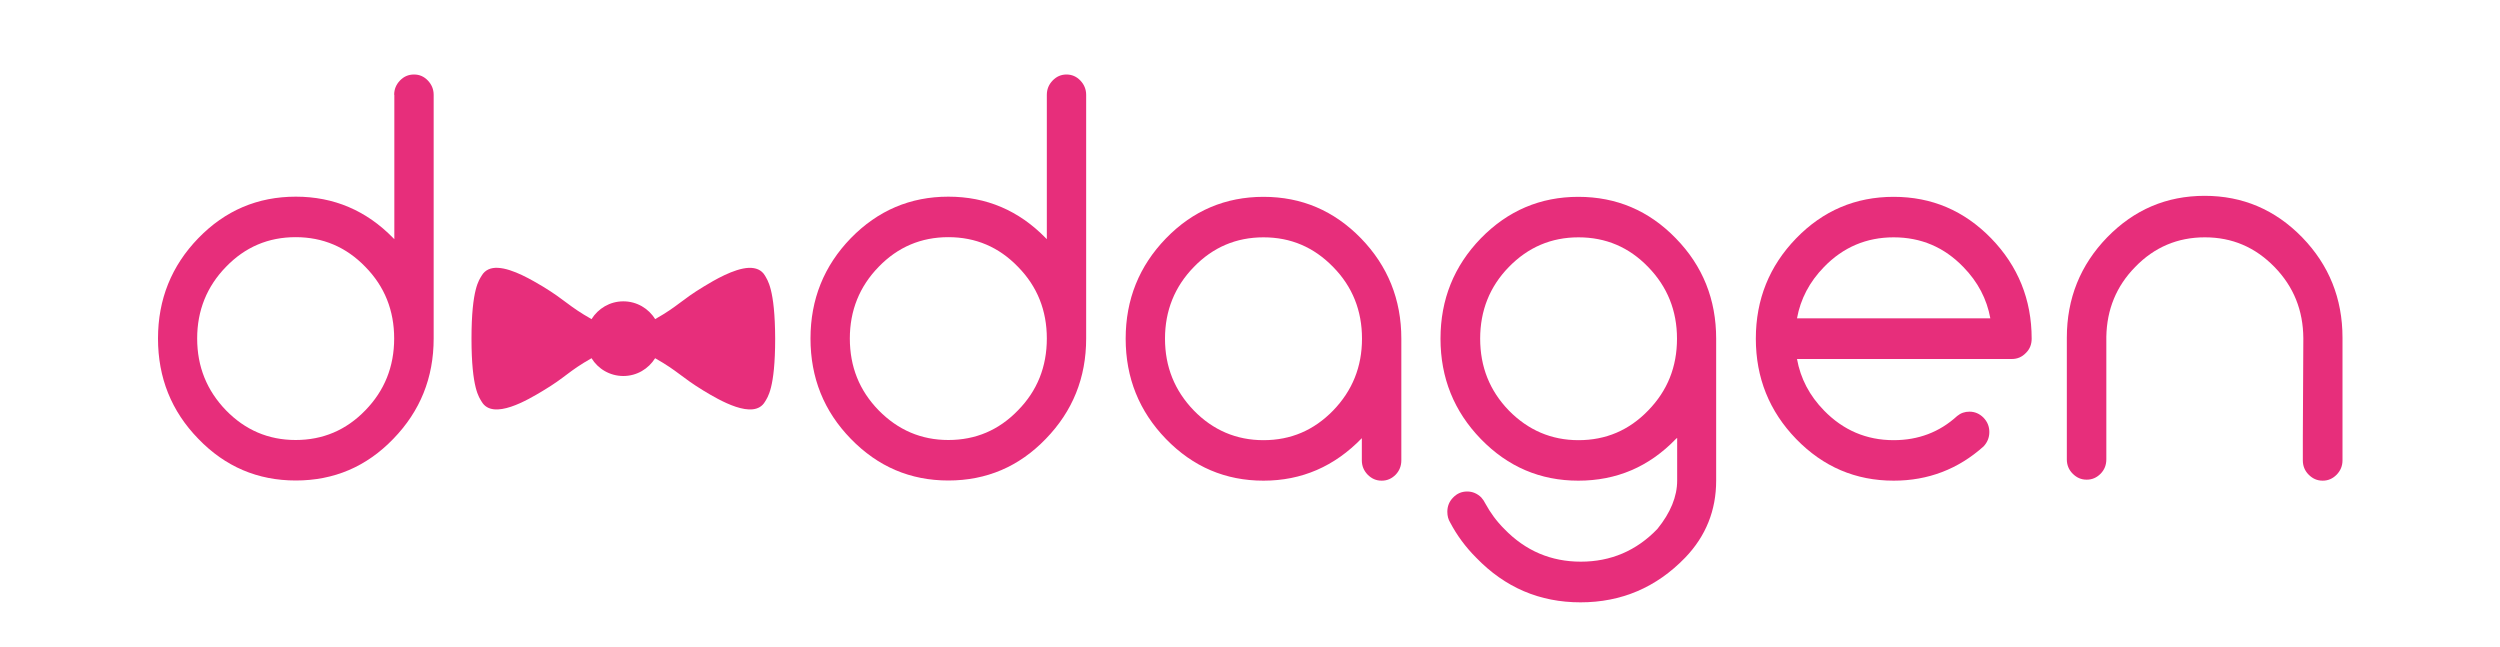 <?xml version="1.0" encoding="utf-8"?>
<!-- Generator: Adobe Illustrator 27.2.0, SVG Export Plug-In . SVG Version: 6.00 Build 0)  -->
<svg version="1.1" id="Layer_1" xmlns="http://www.w3.org/2000/svg" xmlns:xlink="http://www.w3.org/1999/xlink" x="0px" y="0px"
	 viewBox="0 0 1500 388" style="enable-background:new 0 0 1500 388;" xml:space="preserve">
<style type="text/css">
	.st0{fill:#E72E7B;}
</style>
<g id="text">
	<path id="d_1_" class="st0" d="M236.5,56.9c0-3.4,1.2-6.2,3.5-8.6c2.3-2.4,5.1-3.6,8.4-3.6c3.3,0,6,1.2,8.3,3.6
		c2.3,2.4,3.5,5.3,3.5,8.6v146.2c0,23.6-8.1,43.6-24.2,60.2c-16.1,16.7-35.6,25-58.5,25c-22.9,0-42.4-8.3-58.5-25
		c-16.2-16.6-24.2-36.7-24.2-60.2c0-23.5,8.1-43.6,24.2-60.2c16.1-16.6,35.6-24.9,58.5-24.9c22.8,0,42.3,8.3,58.5,24.9
		c0.2,0.2,0.4,0.4,0.6,0.6V56.9z M236.5,203.1c0-16.8-5.7-31.2-17.3-43c-11.5-11.9-25.5-17.8-41.8-17.8c-16.4,0-30.3,5.9-41.8,17.8
		c-11.5,11.8-17.3,26.2-17.3,43c0,16.9,5.8,31.2,17.3,43.1c11.5,11.8,25.4,17.8,41.8,17.8c16.3,0,30.3-5.9,41.8-17.8
		C230.7,234.4,236.5,220,236.5,203.1z"/>
	<path id="d" class="st0" d="M628.1,56.9c0-3.4,1.2-6.2,3.5-8.6c2.3-2.4,5.1-3.6,8.3-3.6c3.2,0,6,1.2,8.3,3.6
		c2.3,2.4,3.5,5.3,3.5,8.6v146.2c0,23.6-8.1,43.6-24.2,60.2c-16.1,16.7-35.6,25-58.5,25c-22.8,0-42.3-8.3-58.5-25
		c-16.2-16.6-24.2-36.7-24.2-60.2c0-23.5,8.1-43.6,24.2-60.2c16.2-16.6,35.7-24.9,58.5-24.9c22.9,0,42.3,8.3,58.5,24.9
		c0.2,0.2,0.4,0.4,0.6,0.6V56.9z M628.1,203.1c0-16.8-5.7-31.2-17.3-43c-11.5-11.9-25.4-17.8-41.8-17.8c-16.3,0-30.3,5.9-41.8,17.8
		c-11.5,11.8-17.3,26.2-17.3,43c0,16.9,5.7,31.2,17.3,43.1C538.8,258,552.7,264,569,264c16.4,0,30.3-5.9,41.8-17.8
		C622.4,234.4,628.1,220,628.1,203.1z"/>
	<path id="a" class="st0" d="M817.2,262.8c-16.5,17.1-36.2,25.6-59.1,25.6c-22.8,0-42.3-8.3-58.5-25c-16.1-16.6-24.2-36.7-24.2-60.2
		c0-23.5,8.1-43.6,24.2-60.2c16.1-16.6,35.7-24.9,58.5-24.9c22.9,0,42.3,8.3,58.5,24.9c16.1,16.6,24.2,36.7,24.2,60.2v73
		c0,3.3-1.1,6.2-3.4,8.6c-2.4,2.4-5.1,3.6-8.4,3.6c-3.3,0-6-1.2-8.4-3.6c-2.3-2.4-3.5-5.2-3.5-8.6V262.8z M758.1,142.4
		c-16.3,0-30.3,5.9-41.8,17.8c-11.5,11.8-17.3,26.2-17.3,43c0,16.9,5.8,31.2,17.3,43.1c11.5,11.8,25.5,17.8,41.8,17.8
		c16.4,0,30.2-5.9,41.8-17.8c11.5-11.9,17.3-26.2,17.3-43.1c0-16.8-5.7-31.2-17.3-43C788.3,148.3,774.5,142.4,758.1,142.4z"/>
	<path id="g" class="st0" d="M1006.2,262.8c-0.2,0.2-0.4,0.4-0.7,0.6c-16.1,16.7-35.6,25-58.5,25c-22.8,0-42.3-8.3-58.5-25
		c-16.1-16.6-24.2-36.7-24.2-60.2c0-23.5,8.1-43.6,24.2-60.2c16.2-16.6,35.7-24.9,58.5-24.9c22.9,0,42.4,8.3,58.5,24.9
		c16.2,16.6,24.2,36.7,24.2,60.2v85.2c0,17.7-6.1,33.2-18.6,46.2c-17.3,17.9-38.3,26.8-62.8,26.8c-24.5,0-45.3-8.9-62.6-26.8
		c-6.4-6.4-11.6-13.5-15.6-21.1c-1.1-1.8-1.7-3.9-1.7-6.4c0-3.3,1.1-6.2,3.5-8.6c2.3-2.4,5.1-3.6,8.4-3.6c3.2,0,6,1.2,8.4,3.5
		c1,1.1,1.8,2.3,2.5,3.7c3,5.5,6.7,10.6,11.4,15.3c12.7,13.1,28,19.6,45.9,19.6c17.9,0,33.3-6.5,45.9-19.6
		c7.9-9.7,11.9-19.5,11.9-29V262.8z M947.1,142.4c-16.3,0-30.2,5.9-41.8,17.8c-11.5,11.8-17.2,26.2-17.2,43
		c0,16.9,5.7,31.2,17.2,43.1c11.6,11.8,25.5,17.8,41.8,17.8c16.4,0,30.3-5.9,41.8-17.8c11.6-11.9,17.3-26.2,17.3-43.1
		c0-16.8-5.8-31.2-17.3-43C977.4,148.3,963.5,142.4,947.1,142.4z"/>
	<path id="e" class="st0" d="M1181.7,247c3.2,0,6,1.2,8.4,3.6c2.3,2.4,3.5,5.2,3.5,8.6c0,3.4-1.2,6.2-3.4,8.6
		c-15.3,13.7-33.3,20.6-54,20.6c-22.8,0-42.3-8.3-58.5-25c-16.1-16.6-24.2-36.7-24.2-60.2c0-23.5,8.1-43.6,24.2-60.2
		c16.1-16.6,35.6-24.9,58.5-24.9c22.9,0,42.3,8.3,58.5,24.9c16.1,16.6,24.3,36.7,24.3,60.2c0,3.4-1.1,6.3-3.5,8.6
		c-2.3,2.4-5.1,3.6-8.4,3.6h-128.9c2.1,11.7,7.5,22,16.2,30.9c11.5,11.8,25.4,17.8,41.8,17.8c14.8,0,27.5-4.8,38.1-14.5
		C1176.5,247.8,1178.9,247,1181.7,247z M1194.2,191c-2.1-11.6-7.5-21.9-16.2-30.8c-11.5-11.9-25.4-17.8-41.8-17.8
		c-16.3,0-30.3,5.9-41.8,17.8c-8.7,8.9-14.1,19.2-16.2,30.8H1194.2z"/>
	<path id="n" class="st0" d="M1381.7,262.8v13.4c0,3.3,1.1,6.2,3.5,8.6c2.4,2.4,5.1,3.6,8.4,3.6s6-1.2,8.4-3.6
		c2.3-2.4,3.5-5.2,3.5-8.6v-73c0-0.1,0-0.2,0-0.3c0-0.1,0-0.2,0-0.3c0-23.5-8.1-43.6-24.2-60.2c-16.2-16.6-35.7-24.9-58.5-24.9
		c-22.9,0-42.3,8.3-58.5,24.9c-16.1,16.6-24.2,36.7-24.2,60.2v73c0,3.3,1.1,6.2,3.5,8.6c2.4,2.4,5.1,3.6,8.4,3.6
		c3.3,0,6-1.2,8.4-3.6c2.3-2.4,3.4-5.2,3.4-8.6v-8.2v-0.7v-3.9v-59.5l0,0c0-0.2,0-0.3,0-0.5c0-0.3,0-0.5,0-0.8
		c0.3-16.3,6-30.3,17.3-41.8c11.5-11.9,25.5-17.8,41.8-17.8c16.4,0,30.2,5.9,41.8,17.8c11.5,11.8,17.2,26,17.3,42.8"/>
</g>
<path id="fluga" class="st0" d="M459,165.4c-2.1-3.6-5.6-4.8-9.7-4.7c-9,0.4-20.9,7.5-27,11.2c-13.9,8.4-15.3,11.7-29.1,19.5
	c0,0-0.1,0-0.1,0.1c-3.9-6.4-11-10.7-19.1-10.7c-8.1,0-15.1,4.3-19.1,10.7c0,0-0.1,0-0.1-0.1c-13.8-7.8-15.3-11.1-29.1-19.5
	c-6.1-3.6-18-10.8-27-11.2c-4.1-0.2-7.6,1.1-9.7,4.7c-1.5,2.6-6.1,7.8-6.1,37.8c0,30,4.6,35.2,6.1,37.8c6.7,11.5,27.9-1.2,36.7-6.5
	c13.9-8.3,15.3-11.7,29.1-19.5c0,0,0.1,0,0.1-0.1c3.9,6.4,11,10.7,19.1,10.7c8.1,0,15.1-4.3,19.1-10.7c0,0,0.1,0,0.1,0.1
	c13.8,7.8,15.3,11.1,29.1,19.5c8.8,5.3,30,18,36.7,6.5c1.5-2.6,6.1-7.8,6.1-37.8C465,173.2,460.4,168,459,165.4z"/>
</svg>

